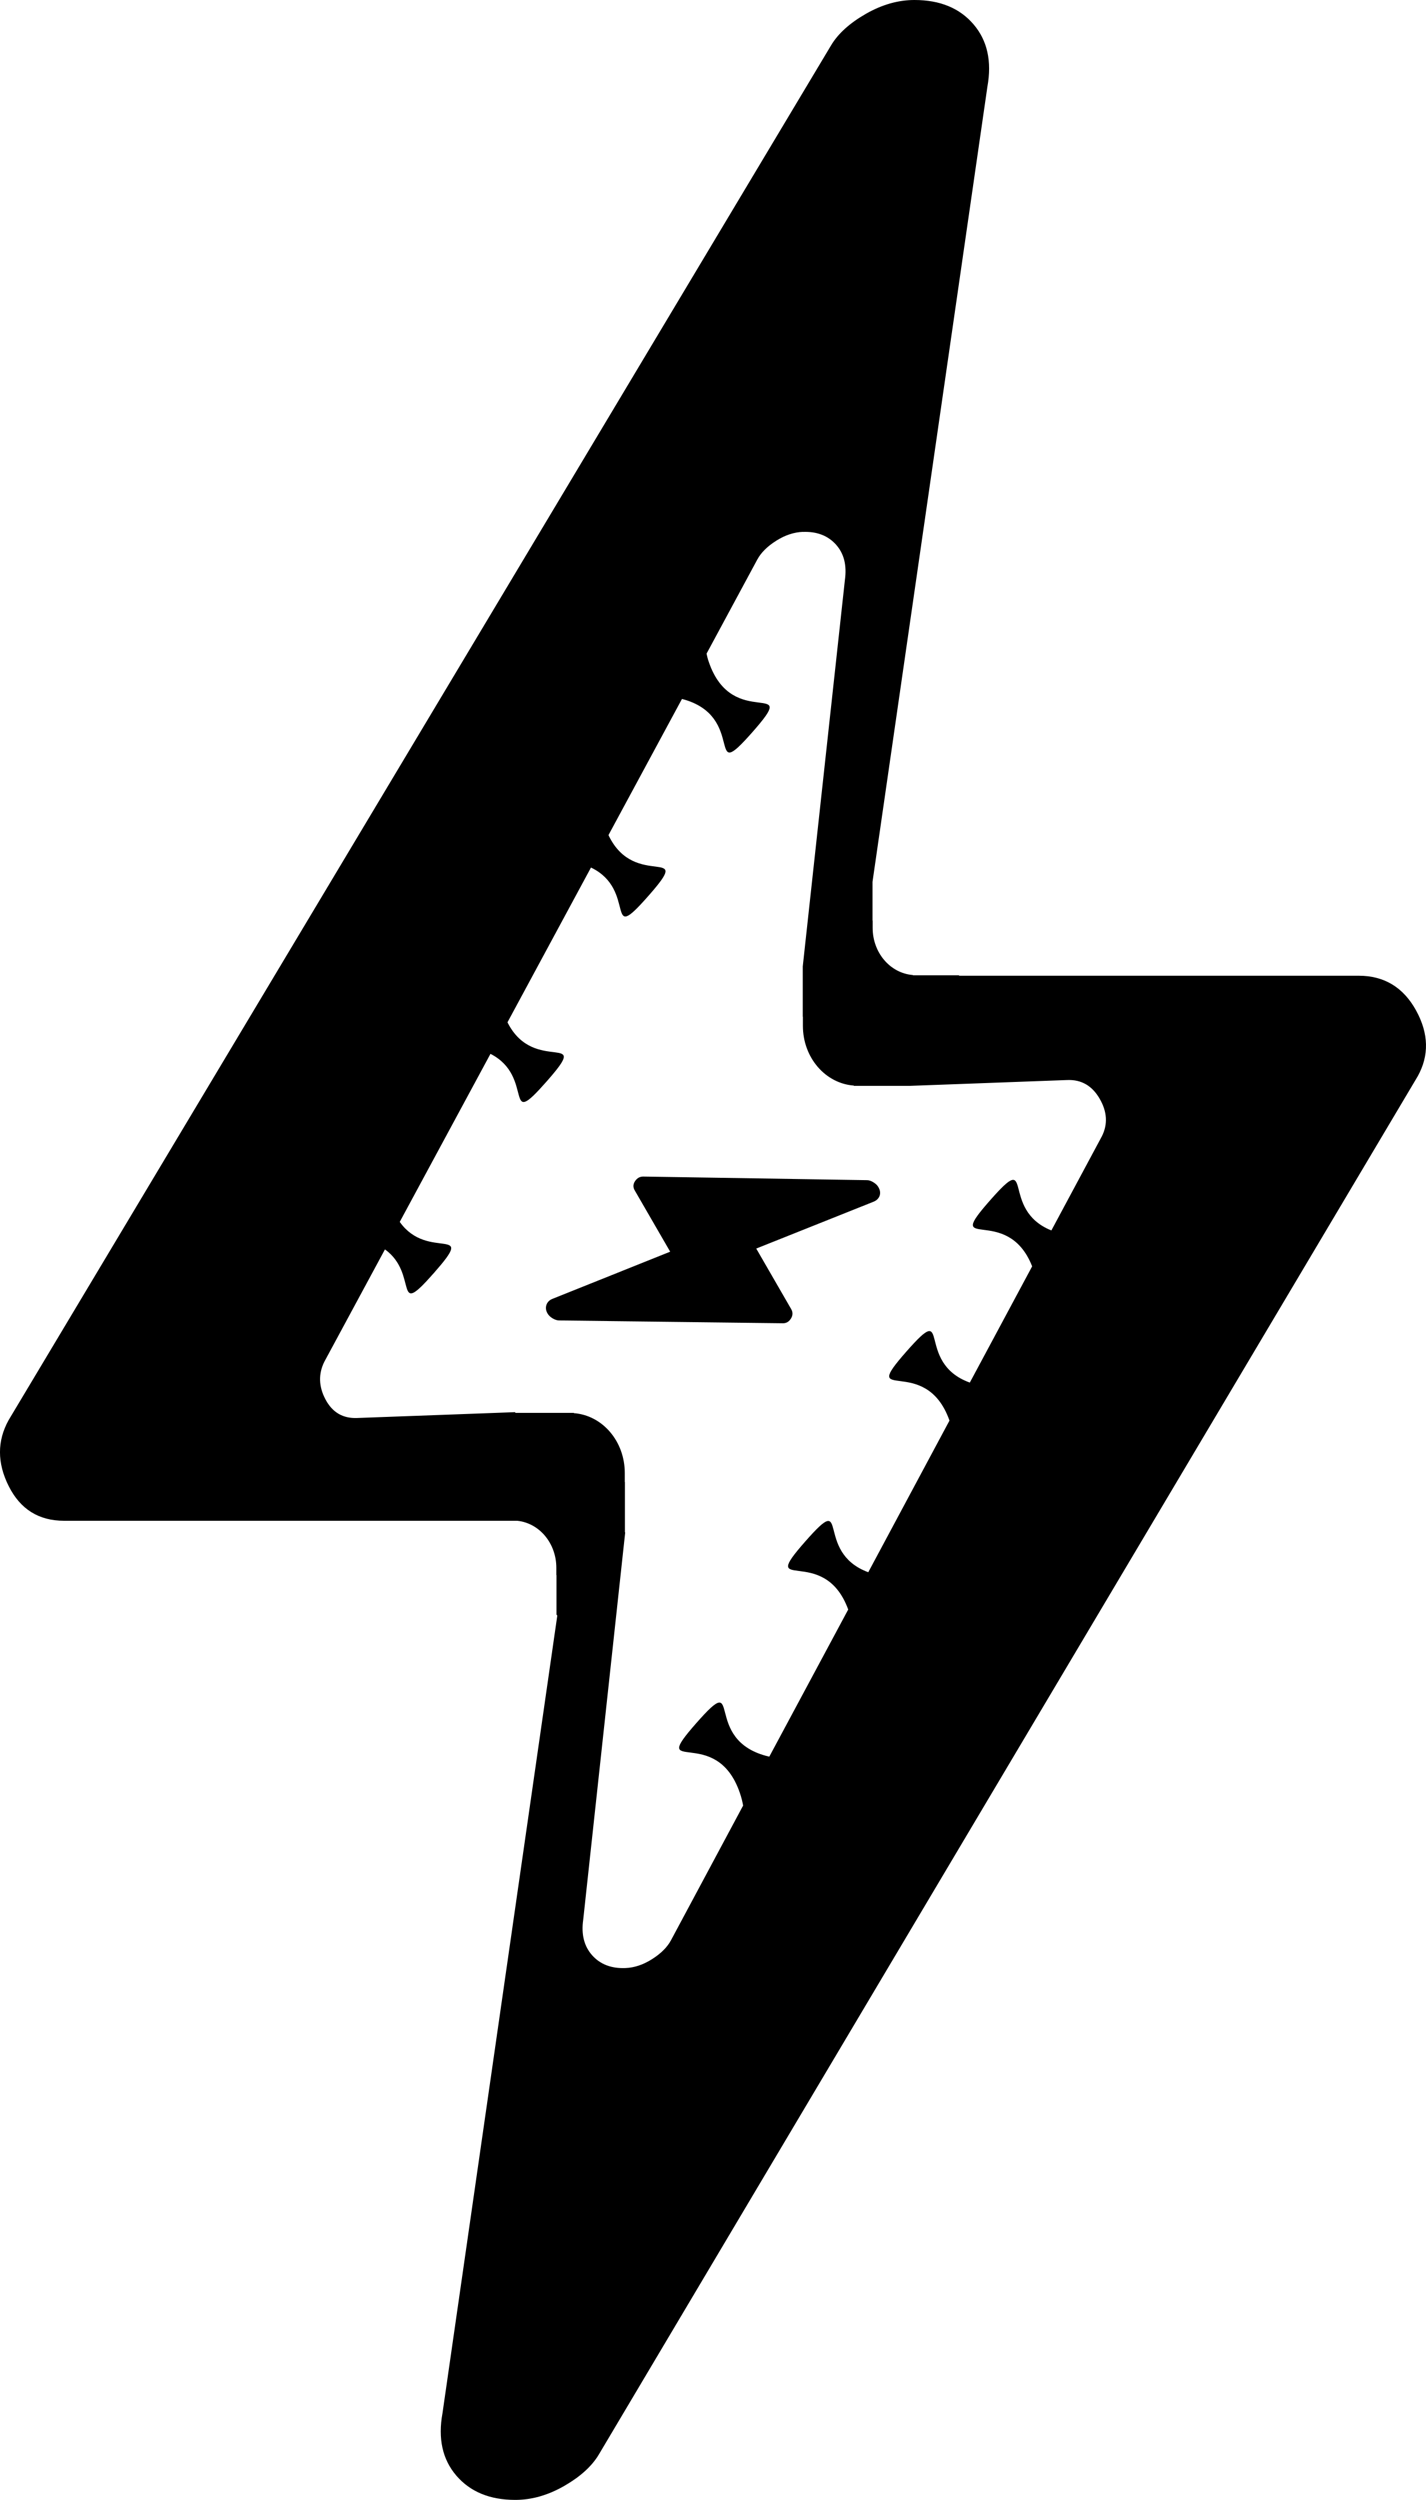 <?xml version="1.0" encoding="UTF-8" standalone="no"?>
<svg
   fill="#ffffff"
   height="36"
   width="20.544"
   version="1.1"
   id="svg1"
   xmlns="http://www.w3.org/2000/svg"
   xmlns:svg="http://www.w3.org/2000/svg">
  <defs
     id="defs1" />
  <path
     id="path1"
     style="fill:#000000"
     d="m 13.174,5e-8 c -0.233,0 -0.466,0.066 -0.699,0.199 -0.233,0.133 -0.4,0.285 -0.5,0.451 L 0.125,20.449 c -0.167,0.3 -0.167,0.618 0,0.951 0.167,0.333 0.432,0.5 0.799,0.5 H 7.451 c 0.318,0.032 0.564,0.322 0.564,0.678 v 0.104 h 0.002 v 0.57 l 0.012,0.012 -1.654,11.486 c -0.067,0.367 -7.79e-4,0.667 0.199,0.9 0.2,0.233 0.483,0.35 0.85,0.35 0.233,0 0.468,-0.066 0.701,-0.199 0.233,-0.133 0.4,-0.285 0.5,-0.451 L 20.424,15.5 c 0.167,-0.3 0.16,-0.616 -0.023,-0.949 -0.183,-0.333 -0.46,-0.5 -0.826,-0.5 H 13.82 l -0.006,-0.006 h -0.662 v -0.004 c -0.325,-0.025 -0.58,-0.319 -0.58,-0.68 v -0.104 h -0.002 V 12.699 L 14.225,1.25 C 14.291,0.883 14.225,0.583 14.025,0.35 13.825,0.116 13.54,5e-8 13.174,5e-8 Z M 11.566,7.66 c 0.204,-0.008 0.363,0.054 0.479,0.184 0.115,0.129 0.157,0.299 0.127,0.51 l -0.607,5.564 v 0.01 0.713 h 0.002 v 0.131 c 0,0.457 0.322,0.83 0.734,0.861 v 0.004 h 0.809 l 2.266,-0.084 c 0.204,-0.008 0.359,0.083 0.467,0.27 0.108,0.187 0.119,0.366 0.031,0.541 l -0.727,1.355 c -0.755,-0.302 -0.223,-1.182 -0.881,-0.436 -0.695,0.788 0.241,0.034 0.604,0.953 l -0.898,1.674 c -0.804,-0.289 -0.245,-1.206 -0.912,-0.449 -0.705,0.8 0.27,0.01 0.619,0.996 l -1.17,2.184 c -0.793,-0.292 -0.241,-1.2 -0.906,-0.445 -0.702,0.797 0.264,0.016 0.617,0.982 l -1.137,2.119 c -0.998,-0.23 -0.347,-1.282 -1.049,-0.486 -0.71,0.806 0.284,-0.004 0.627,1.014 0.021,0.062 0.035,0.121 0.045,0.176 l -1.041,1.943 c -0.053,0.097 -0.142,0.187 -0.27,0.268 -0.127,0.081 -0.255,0.124 -0.385,0.129 -0.204,0.008 -0.363,-0.054 -0.479,-0.184 -0.115,-0.129 -0.159,-0.299 -0.129,-0.51 l 0.605,-5.578 -0.004,-0.004 v -0.723 h -0.002 v -0.131 c 0,-0.457 -0.322,-0.83 -0.734,-0.861 v -0.004 h -0.84 l -0.008,-0.01 -2.275,0.084 c -0.204,0.008 -0.356,-0.081 -0.455,-0.268 -0.099,-0.187 -0.103,-0.368 -0.016,-0.543 l 0.873,-1.617 c 0.493,0.354 0.107,1.019 0.705,0.34 0.63,-0.715 -0.084,-0.16 -0.492,-0.736 l 1.307,-2.42 c 0.646,0.328 0.172,1.121 0.807,0.4 0.669,-0.759 -0.175,-0.085 -0.562,-0.854 l 1.203,-2.229 c 0.673,0.322 0.183,1.14 0.824,0.412 0.675,-0.766 -0.19,-0.075 -0.572,-0.879 l 1.059,-1.961 c 0.948,0.247 0.321,1.265 1.014,0.479 0.71,-0.806 -0.286,0.002 -0.629,-1.016 -0.014,-0.04 -0.023,-0.078 -0.031,-0.115 l 0.732,-1.357 c 0.053,-0.097 0.142,-0.187 0.27,-0.268 0.127,-0.081 0.257,-0.124 0.387,-0.129 z M 9.264,16.943 c -0.048,7.94e-4 -0.086,0.023 -0.115,0.066 -0.029,0.044 -0.031,0.086 -0.006,0.131 l 0.512,0.885 -1.688,0.676 c -0.049,0.018 -0.079,0.047 -0.094,0.088 -0.014,0.041 -0.01,0.083 0.016,0.127 0.016,0.028 0.042,0.051 0.074,0.07 0.032,0.019 0.063,0.029 0.09,0.029 l 3.23,0.041 c 0.048,-7.94e-4 0.086,-0.025 0.113,-0.07 0.028,-0.046 0.028,-0.09 0.002,-0.135 L 10.895,17.98 12.576,17.309 c 0.049,-0.018 0.081,-0.047 0.096,-0.088 0.014,-0.041 0.008,-0.083 -0.018,-0.127 -0.016,-0.028 -0.042,-0.051 -0.074,-0.07 -0.032,-0.019 -0.061,-0.029 -0.088,-0.029 z" />
</svg>
